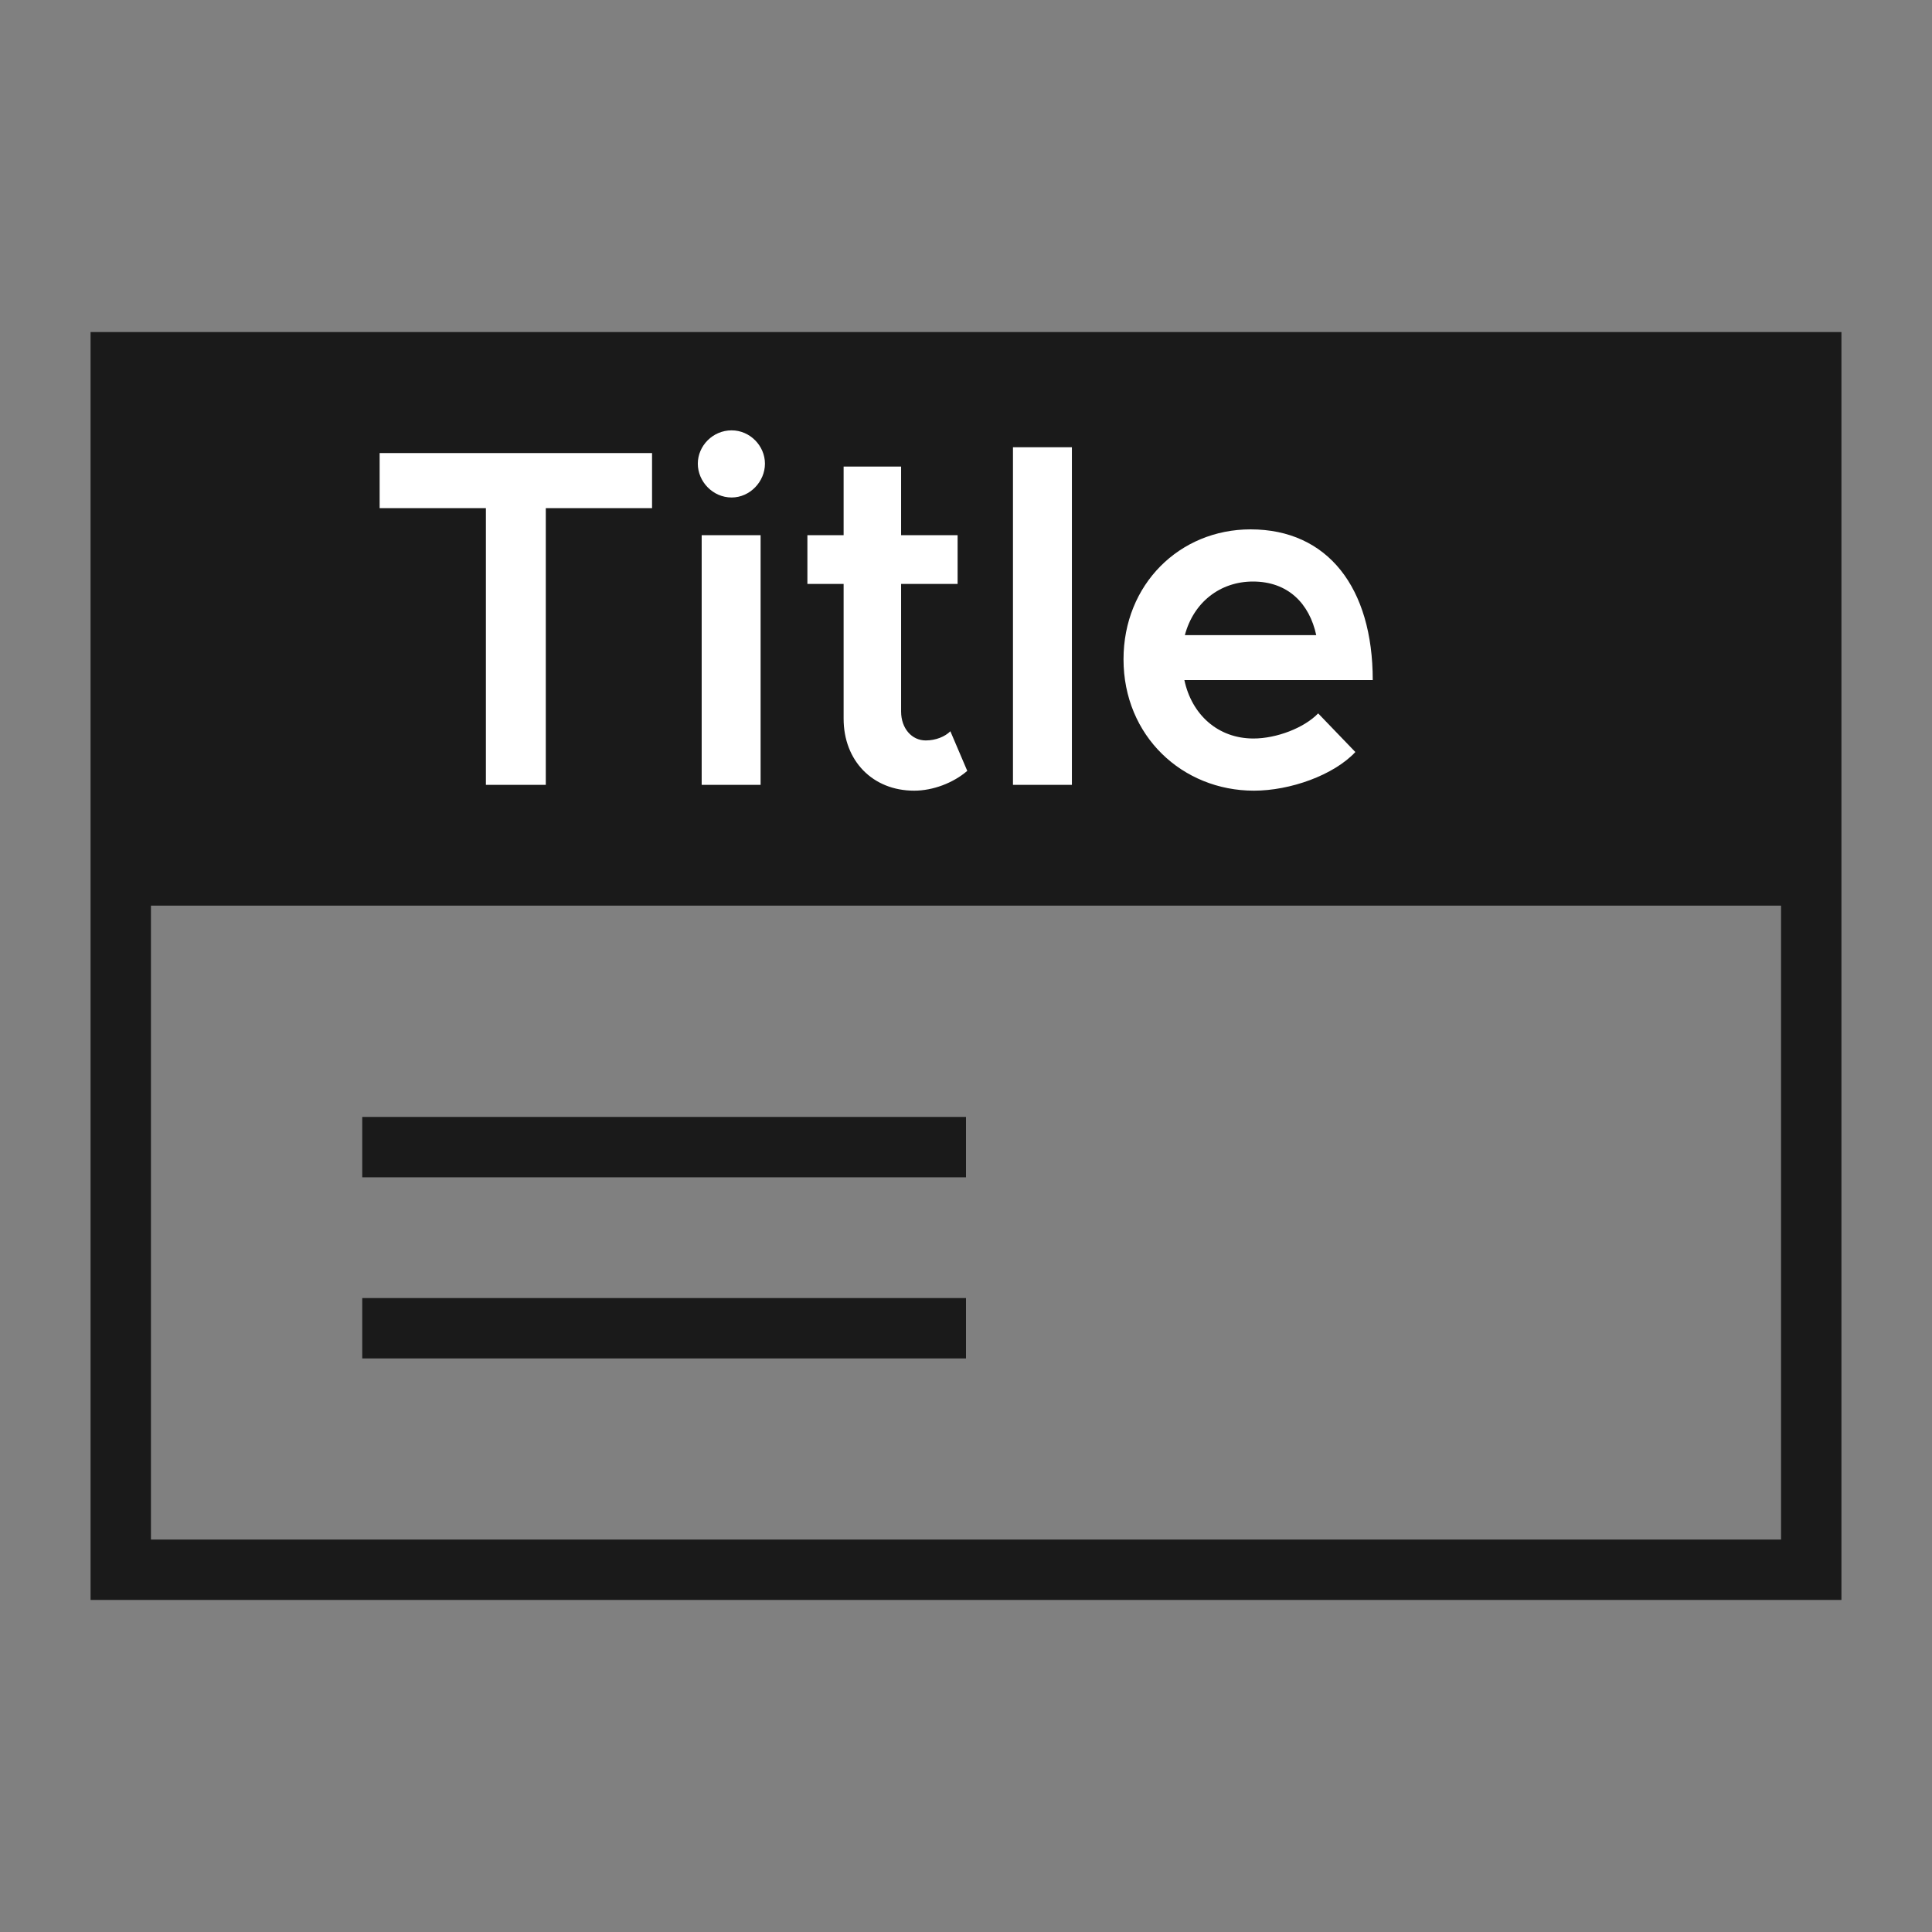 <svg width="32" height="32" viewBox="0 0 32 32" fill="none" xmlns="http://www.w3.org/2000/svg">
<rect x="0" y="0" width="32" height="32" fill="#808080" stroke="none"/>
<path fill-rule="evenodd" clip-rule="evenodd" d="M1.5 26L1.5 26.5L2 26.5L30 26.5L30.5 26.5L30.5 26L30.5 6L30.5 5.5L30 5.5L9.568 5.5L2 5.5L1.5 5.5L1.5 6L1.5 26ZM29.5 25.5L2.5 25.5L2.5 15L29.5 15L29.5 25.5Z" fill="black" fill-opacity="0.8"/>
<path fill-rule="evenodd" clip-rule="evenodd" d="M6 22.5L16 22.5L16 21.5L6 21.5L6 22.5ZM6 19.5L16 19.5L16 18.5L6 18.5L6 19.5Z" fill="black" fill-opacity="0.8"/>
<path d="M8.048 13H9.04V8.416H10.8V7.504H6.288V8.416H8.048V13ZM12.118 8.24C12.422 8.24 12.67 7.976 12.67 7.68C12.67 7.384 12.422 7.128 12.118 7.128C11.806 7.128 11.558 7.384 11.558 7.68C11.558 7.976 11.806 8.24 12.118 8.24ZM11.622 13H12.598V8.864H11.622V13ZM15.741 12.112C15.653 12.2 15.501 12.264 15.333 12.264C15.101 12.264 14.925 12.064 14.925 11.784V9.672H15.861V8.864H14.925V7.728H13.973V8.864H13.373V9.672H13.973V11.904C13.973 12.6 14.453 13.096 15.141 13.096C15.453 13.096 15.789 12.968 16.021 12.768L15.741 12.112ZM16.778 13H17.754V7.408H16.778V13ZM20.761 12.232C20.169 12.232 19.737 11.832 19.617 11.264H22.737C22.737 9.736 21.993 8.768 20.713 8.768C19.537 8.768 18.609 9.68 18.609 10.92C18.609 12.192 19.585 13.096 20.769 13.096C21.369 13.096 22.089 12.84 22.449 12.456L21.833 11.816C21.601 12.056 21.145 12.232 20.761 12.232ZM20.753 9.632C21.337 9.632 21.689 10 21.801 10.52H19.625C19.769 9.976 20.209 9.632 20.753 9.632Z" fill="white"/>
</svg>
